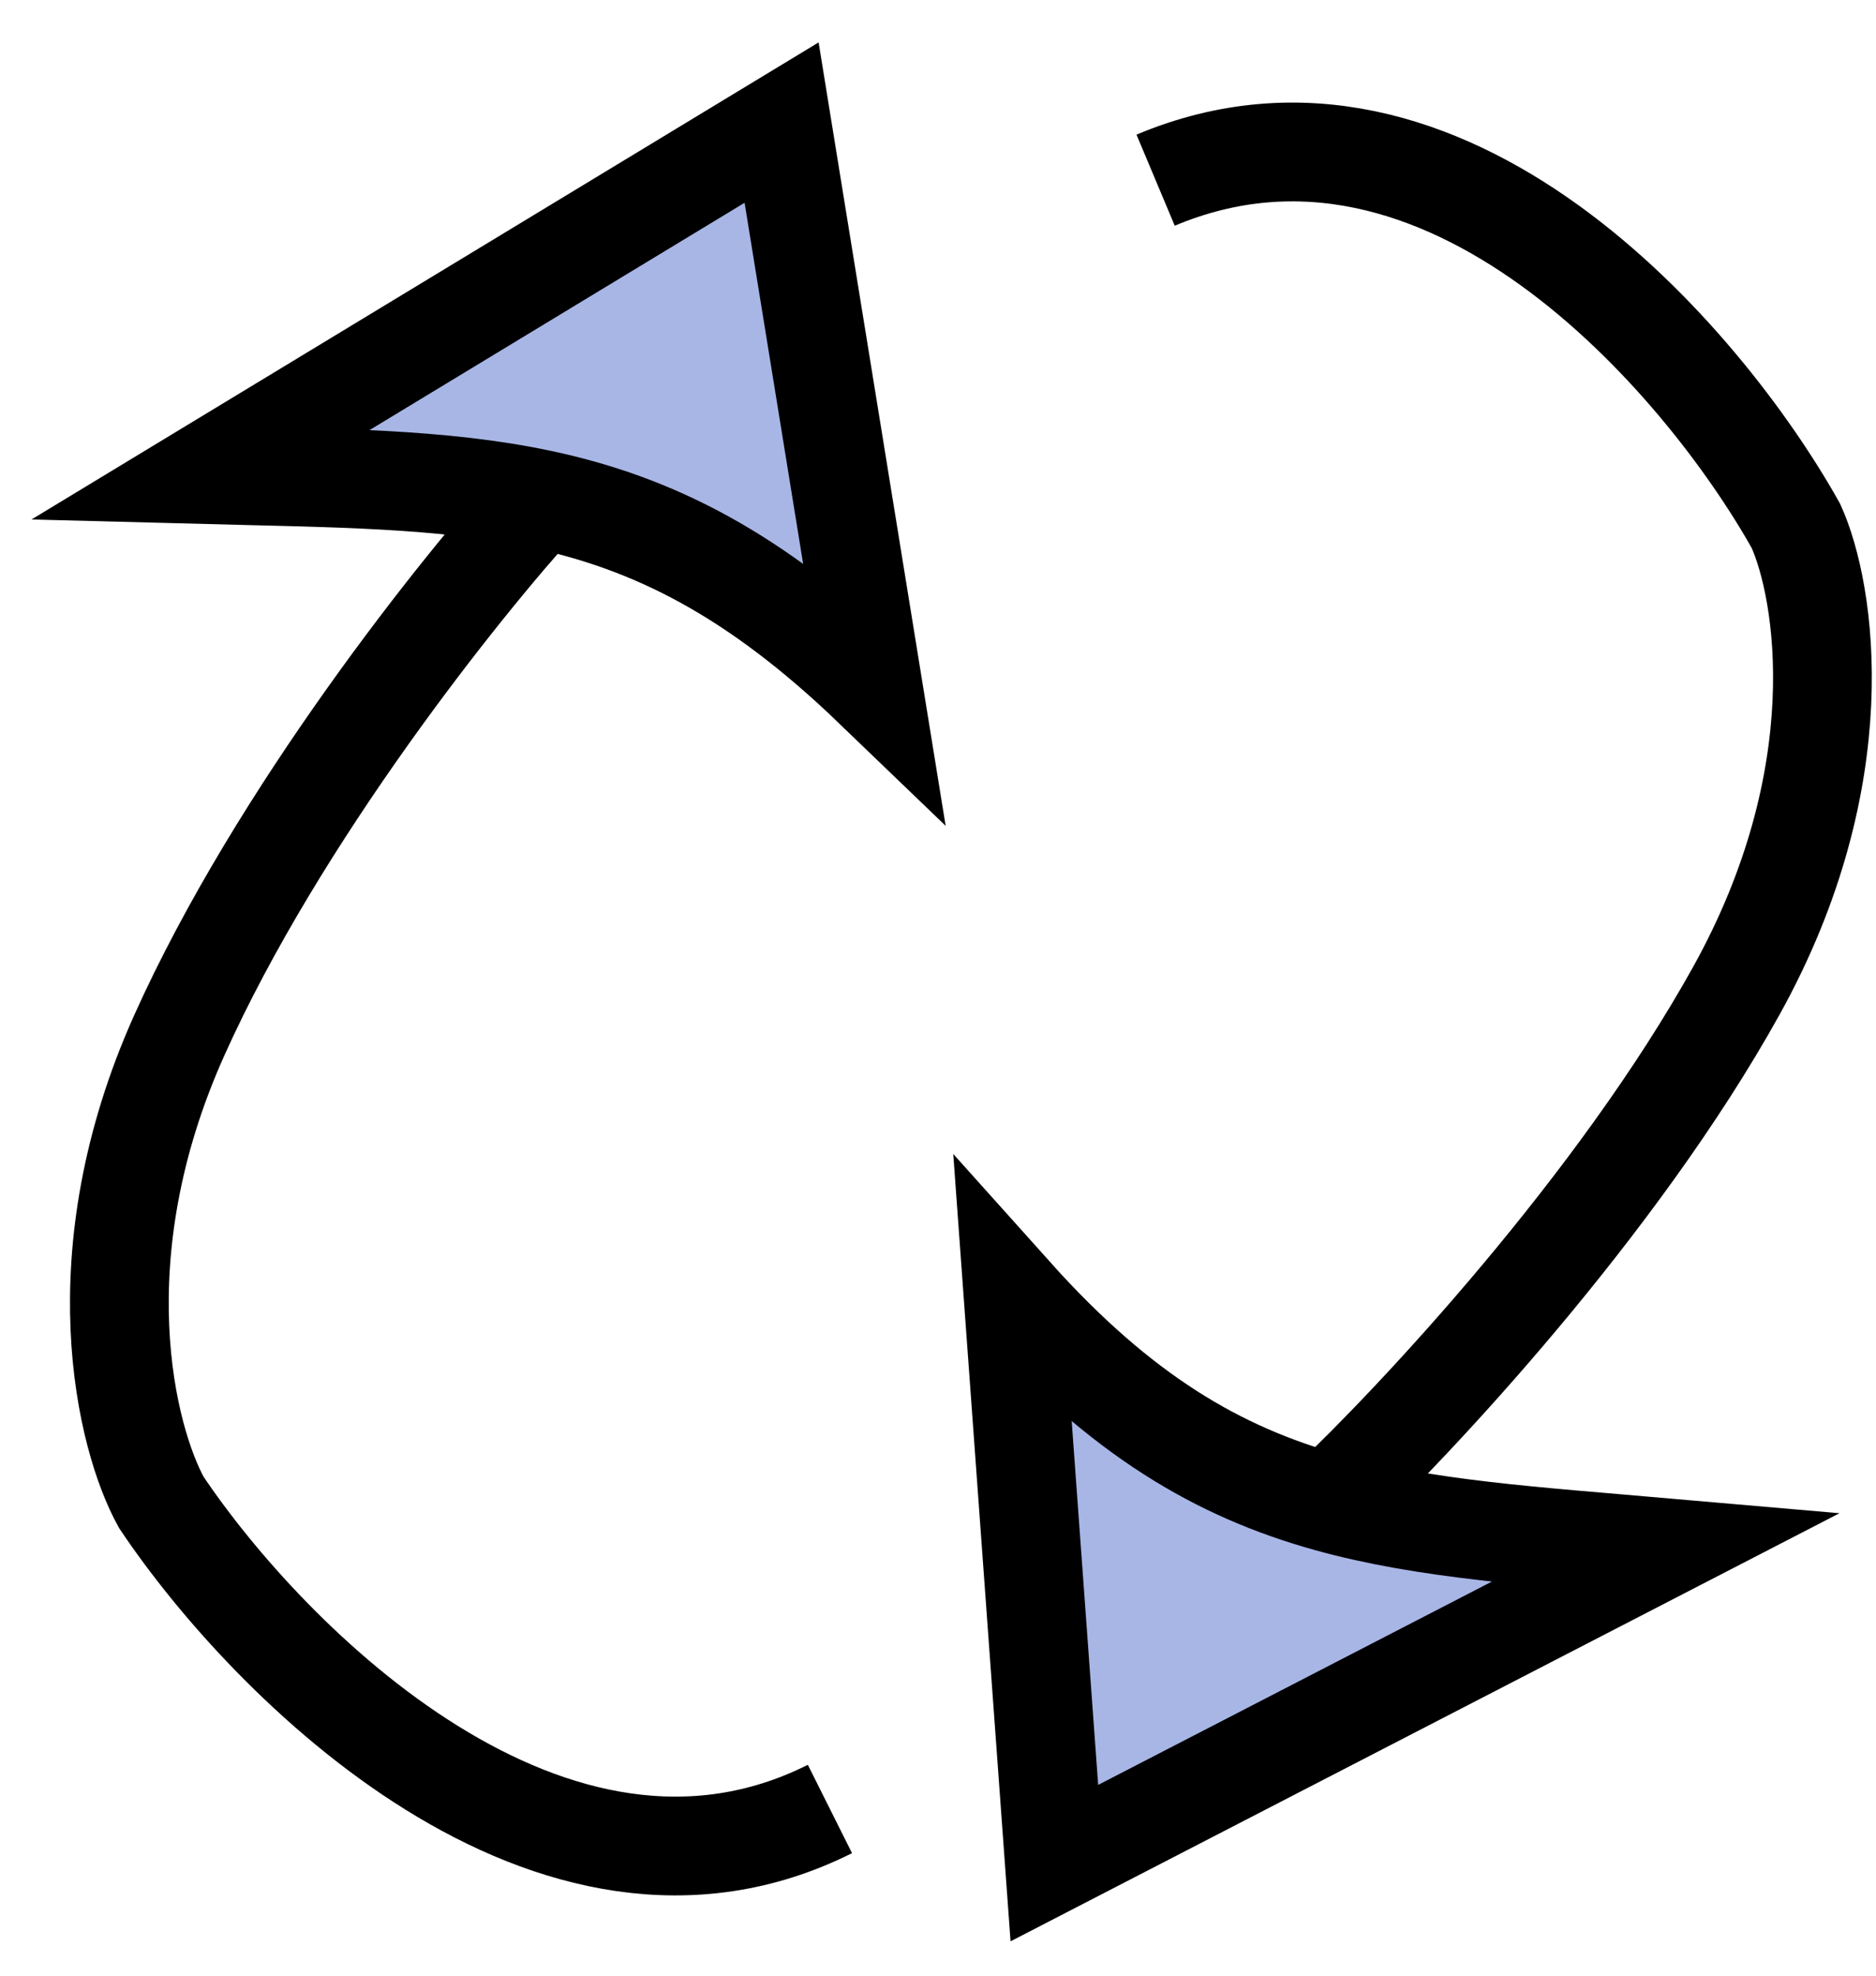 <svg width="38" height="40" viewBox="0 0 38 40" fill="none" xmlns="http://www.w3.org/2000/svg">
<path d="M21.357 37.721L20.519 26.212C22.705 28.651 24.675 29.803 26.913 30.423C28.871 30.965 31.035 31.1 33.73 31.334L21.357 37.721Z" fill="#A8B6E6"/>
<path d="M15.832 2.482L17.688 13.922C15.293 11.619 13.229 10.588 10.944 10.105C8.945 9.682 6.777 9.678 4.071 9.607L15.832 2.482Z" fill="#A8B6E6"/>
<path d="M26.913 30.423C28.871 30.965 31.035 31.1 33.73 31.334L21.357 37.721L20.519 26.212C22.705 28.651 24.675 29.803 26.913 30.423ZM26.913 30.423C28.666 28.77 32.772 24.383 35.175 20.052C37.579 15.721 36.979 11.979 36.379 10.65C34.498 7.29 29.271 1.184 23.408 3.648M10.944 10.105C8.945 9.682 6.777 9.678 4.071 9.607L15.832 2.482L17.688 13.922C15.293 11.619 13.229 10.588 10.944 10.105ZM10.944 10.105C9.344 11.86 5.643 16.488 3.633 20.958C1.623 25.428 2.552 29.127 3.268 30.418C5.44 33.659 11.189 39.439 16.811 36.625" stroke="black" stroke-width="2"/>
</svg>
